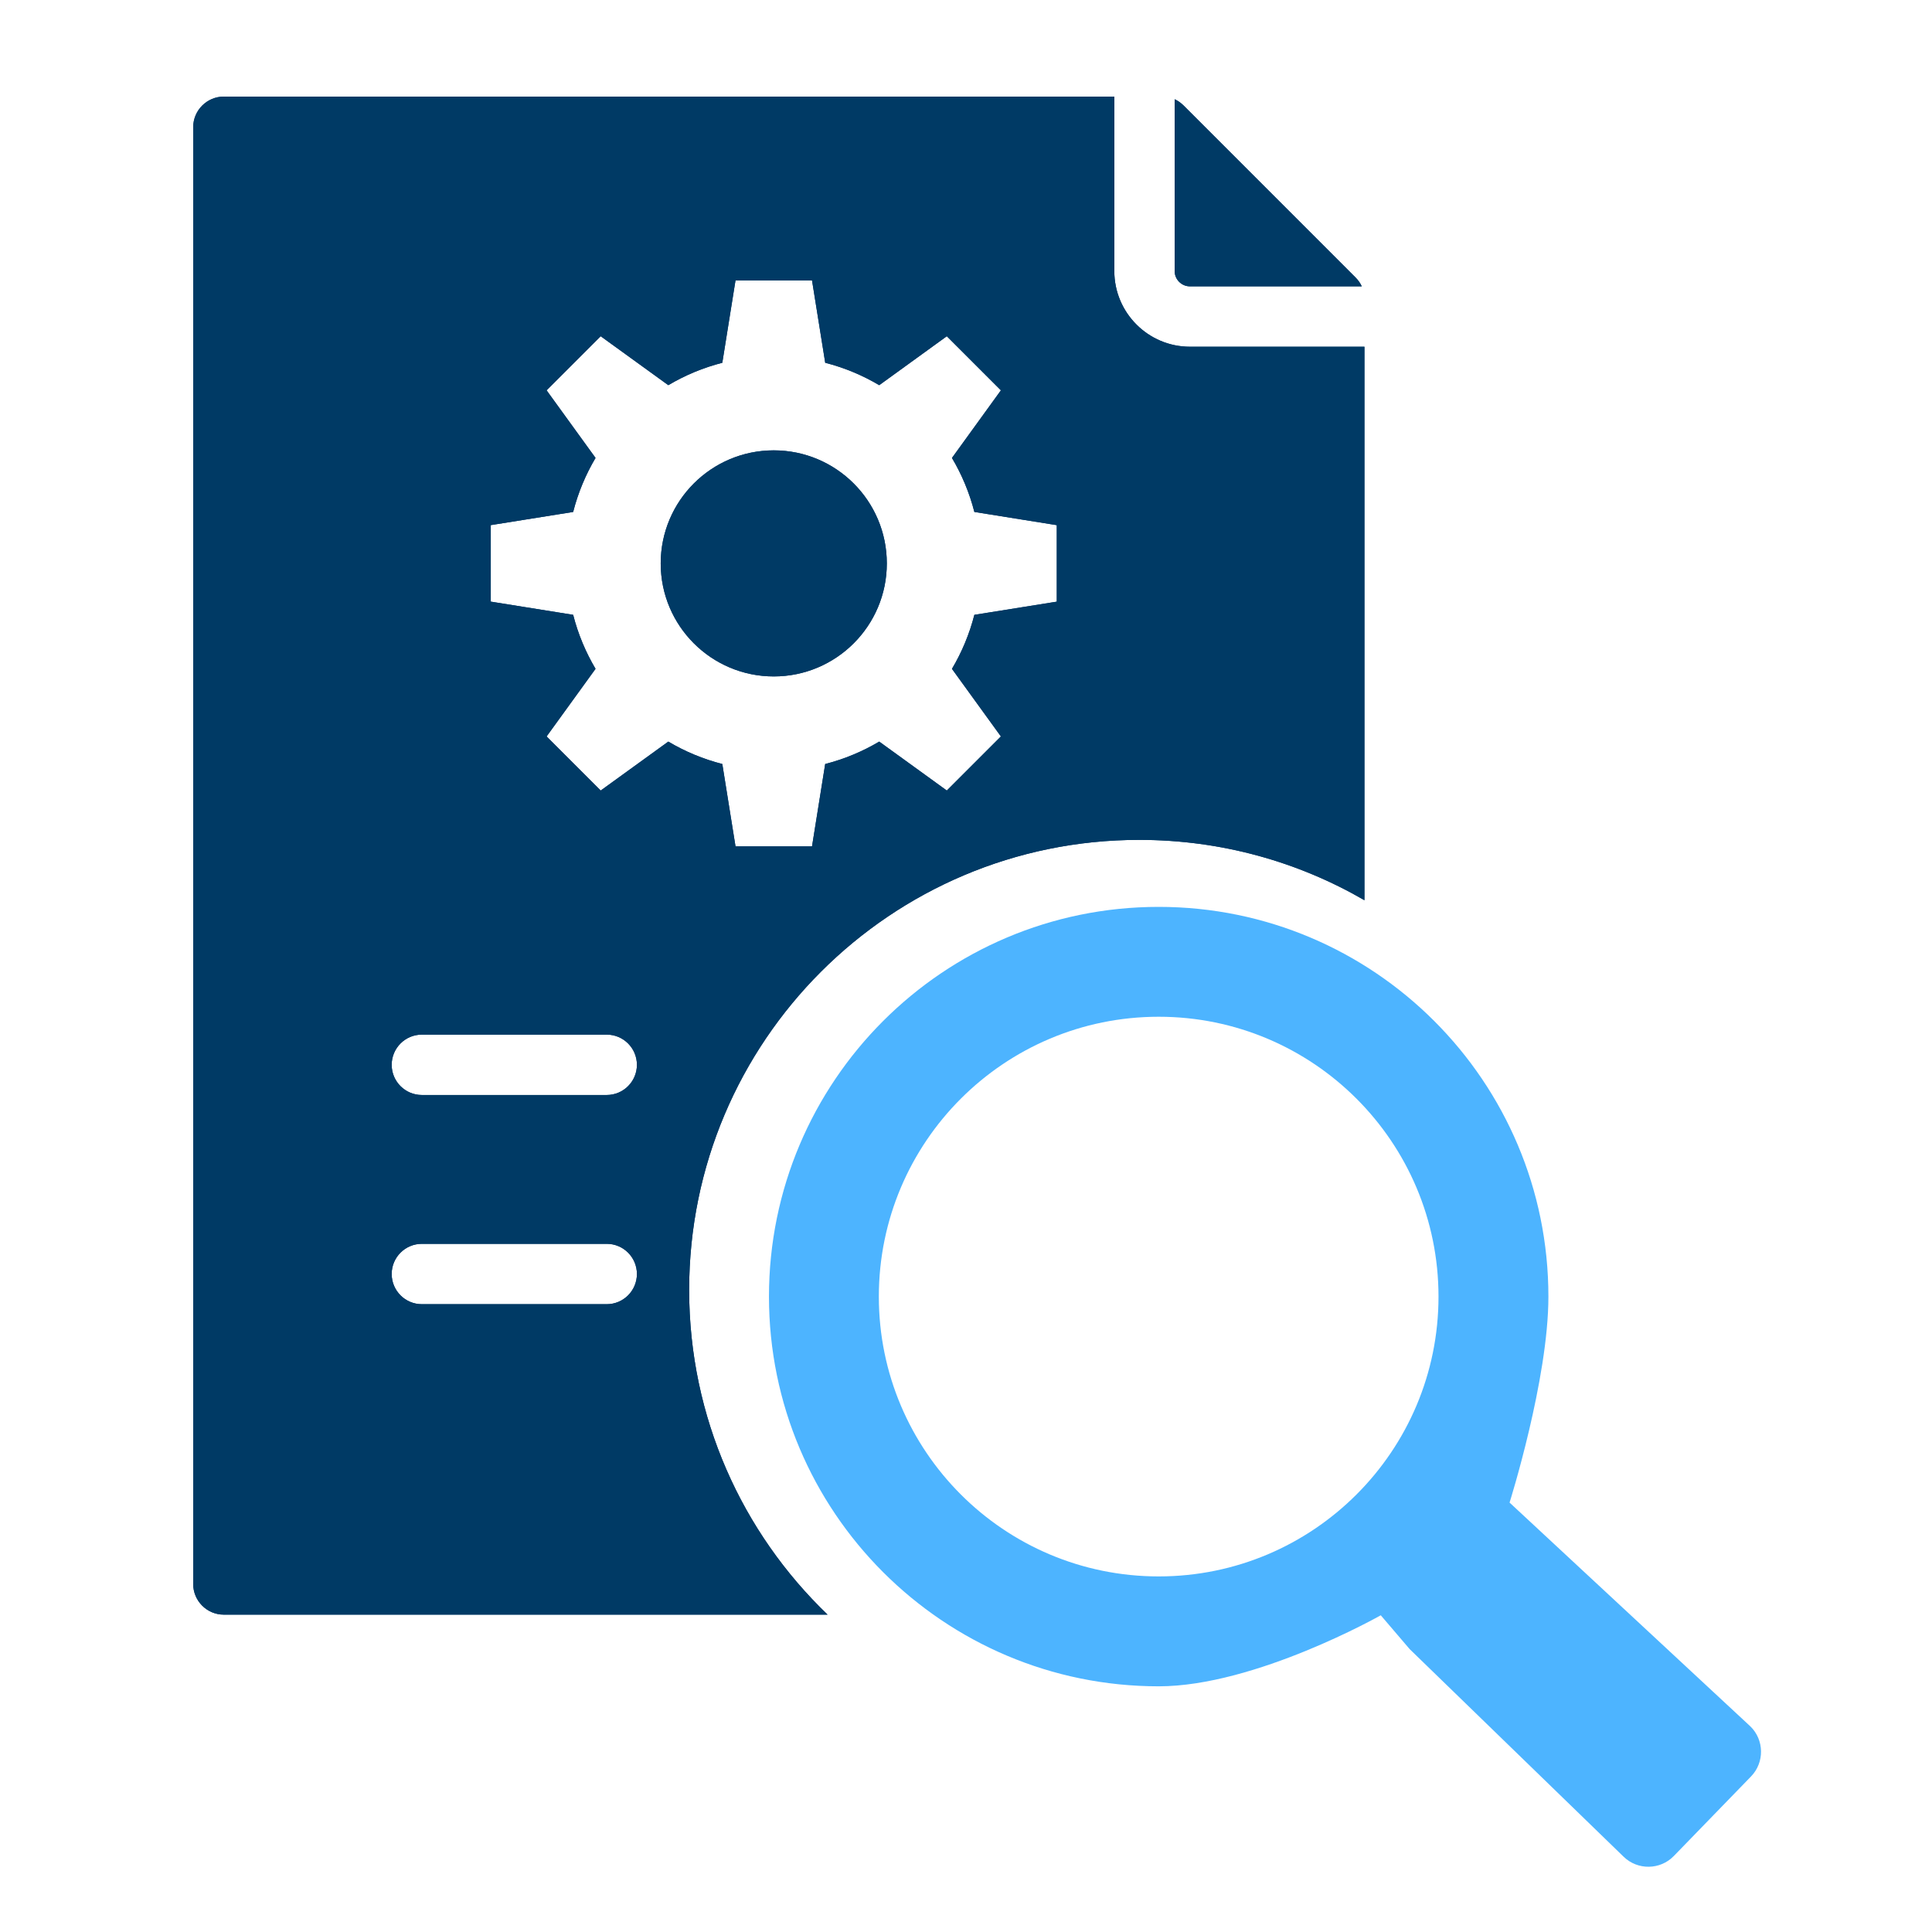 <svg width="60" height="60" viewBox="0 0 60 60" fill="none" xmlns="http://www.w3.org/2000/svg">
<path fill-rule="evenodd" clip-rule="evenodd" d="M6.95 3H34.606V8.418C34.606 9.715 35.659 10.768 36.956 10.768H42.374V27.957C40.317 26.765 37.928 26.083 35.38 26.083C27.661 26.083 21.402 32.342 21.402 40.061C21.402 44.023 23.052 47.6 25.701 50.144H6.95C6.427 50.144 6 49.717 6 49.193V3.95C6 3.427 6.427 3 6.95 3ZM36.48 3.082V8.418C36.48 8.68 36.694 8.893 36.956 8.893H42.291C42.245 8.792 42.18 8.699 42.095 8.615L36.759 3.278C36.674 3.194 36.581 3.128 36.48 3.082ZM25.628 11.266L25.218 8.707H22.842L22.432 11.266C21.835 11.419 21.272 11.655 20.755 11.962L18.655 10.442L16.975 12.122L18.495 14.221C18.189 14.738 17.952 15.302 17.8 15.899L15.241 16.308V18.684L17.8 19.094C17.952 19.691 18.189 20.255 18.495 20.771L16.975 22.871L18.655 24.551L20.755 23.031C21.271 23.338 21.835 23.574 22.432 23.727L22.842 26.285H25.218L25.627 23.727C26.224 23.574 26.788 23.338 27.305 23.031L29.404 24.551L31.084 22.871L29.564 20.772C29.871 20.255 30.107 19.691 30.26 19.094L32.819 18.685V16.309L30.26 15.899C30.107 15.302 29.871 14.739 29.564 14.222L31.084 12.122L29.404 10.442L27.305 11.962C26.788 11.655 26.224 11.419 25.628 11.266ZM24.03 13.986C22.091 13.986 20.519 15.558 20.519 17.497C20.519 19.435 22.091 21.007 24.03 21.007C25.969 21.007 27.541 19.435 27.541 17.497C27.541 15.558 25.969 13.986 24.03 13.986ZM13.101 40.503H18.843C19.36 40.503 19.78 40.083 19.78 39.565C19.78 39.047 19.36 38.628 18.843 38.628H13.101C12.584 38.628 12.164 39.047 12.164 39.565C12.164 40.083 12.584 40.503 13.101 40.503ZM13.101 34.006H18.843C19.36 34.006 19.78 33.586 19.78 33.069C19.78 32.551 19.36 32.131 18.843 32.131H13.101C12.584 32.131 12.164 32.551 12.164 33.069C12.164 33.586 12.584 34.006 13.101 34.006Z" fill="#003A65"/>
<path fill-rule="evenodd" clip-rule="evenodd" d="M6.95 3H34.606V8.418C34.606 9.715 35.659 10.768 36.956 10.768H42.374V27.957C40.317 26.765 37.928 26.083 35.38 26.083C27.661 26.083 21.402 32.342 21.402 40.061C21.402 44.023 23.052 47.6 25.701 50.144H6.95C6.427 50.144 6 49.717 6 49.193V3.95C6 3.427 6.427 3 6.95 3ZM36.48 3.082V8.418C36.48 8.68 36.694 8.893 36.956 8.893H42.291C42.245 8.792 42.18 8.699 42.095 8.615L36.759 3.278C36.674 3.194 36.581 3.128 36.48 3.082ZM25.628 11.266L25.218 8.707H22.842L22.432 11.266C21.835 11.419 21.272 11.655 20.755 11.962L18.655 10.442L16.975 12.122L18.495 14.221C18.189 14.738 17.952 15.302 17.8 15.899L15.241 16.308V18.684L17.8 19.094C17.952 19.691 18.189 20.255 18.495 20.771L16.975 22.871L18.655 24.551L20.755 23.031C21.271 23.338 21.835 23.574 22.432 23.727L22.842 26.285H25.218L25.627 23.727C26.224 23.574 26.788 23.338 27.305 23.031L29.404 24.551L31.084 22.871L29.564 20.772C29.871 20.255 30.107 19.691 30.26 19.094L32.819 18.685V16.309L30.26 15.899C30.107 15.302 29.871 14.739 29.564 14.222L31.084 12.122L29.404 10.442L27.305 11.962C26.788 11.655 26.224 11.419 25.628 11.266ZM24.03 13.986C22.091 13.986 20.519 15.558 20.519 17.497C20.519 19.435 22.091 21.007 24.03 21.007C25.969 21.007 27.541 19.435 27.541 17.497C27.541 15.558 25.969 13.986 24.03 13.986ZM13.101 40.503H18.843C19.36 40.503 19.78 40.083 19.78 39.565C19.78 39.047 19.36 38.628 18.843 38.628H13.101C12.584 38.628 12.164 39.047 12.164 39.565C12.164 40.083 12.584 40.503 13.101 40.503ZM13.101 34.006H18.843C19.36 34.006 19.78 33.586 19.78 33.069C19.78 32.551 19.36 32.131 18.843 32.131H13.101C12.584 32.131 12.164 32.551 12.164 33.069C12.164 33.586 12.584 34.006 13.101 34.006Z" fill="#003A65"/>
<path fill-rule="evenodd" clip-rule="evenodd" d="M35.984 28.164C29.299 28.164 23.881 33.583 23.881 40.267C23.881 46.951 29.299 52.37 35.984 52.37C38.989 52.37 42.881 50.164 42.881 50.164L43.779 51.215L50.425 57.664C50.86 58.086 51.56 58.075 51.981 57.641L54.381 55.168C54.802 54.733 54.792 54.033 54.357 53.612L46.881 46.664C46.881 46.664 48.087 42.844 48.087 40.267C48.087 33.583 42.668 28.164 35.984 28.164ZM35.984 31.576C31.184 31.576 27.293 35.467 27.293 40.267C27.293 45.066 31.184 48.957 35.984 48.957C40.783 48.957 44.674 45.066 44.674 40.267C44.674 35.467 40.783 31.576 35.984 31.576Z" fill="#4DB4FF"/>
</svg>
